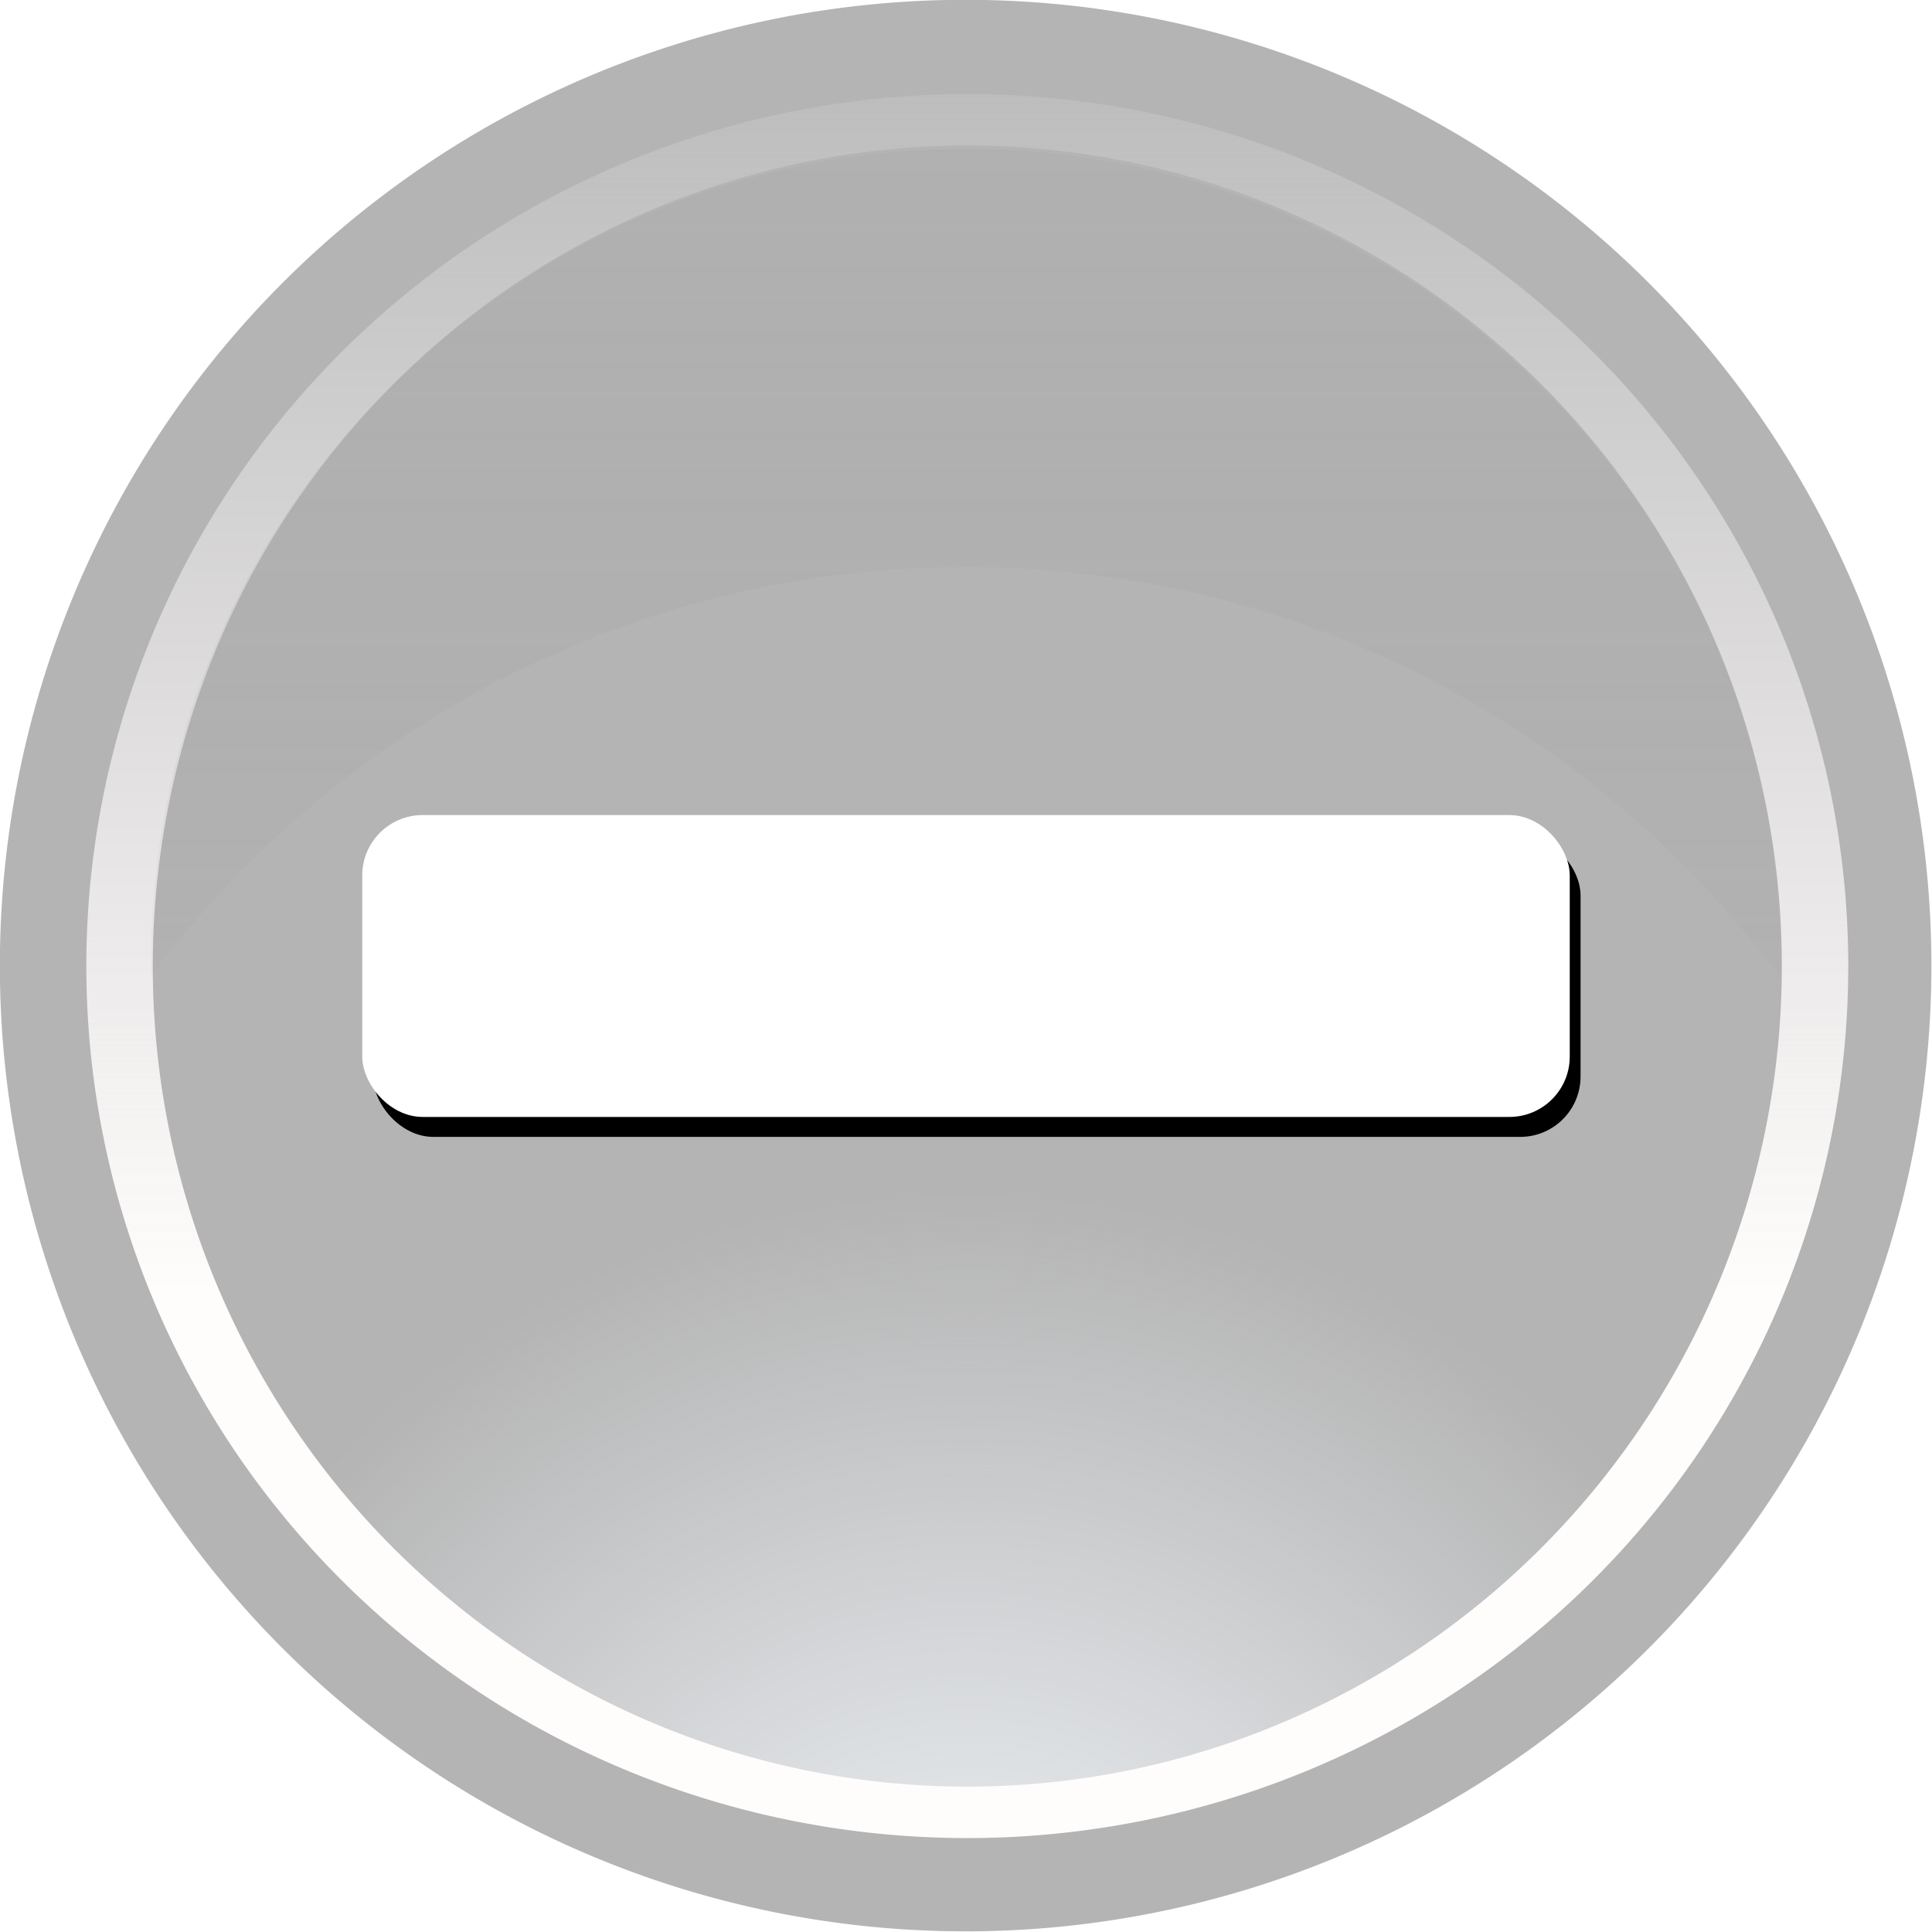 <?xml version="1.0" encoding="UTF-8" standalone="no"?>
<!-- Created with Inkscape (http://www.inkscape.org/) -->

<svg
   xmlns:dc="http://purl.org/dc/elements/1.1/"
   xmlns:cc="http://creativecommons.org/ns#"
   xmlns:rdf="http://www.w3.org/1999/02/22-rdf-syntax-ns#"
   xmlns:svg="http://www.w3.org/2000/svg"
   xmlns="http://www.w3.org/2000/svg"
   xmlns:xlink="http://www.w3.org/1999/xlink"
   xmlns:sodipodi="http://sodipodi.sourceforge.net/DTD/sodipodi-0.dtd"
   xmlns:inkscape="http://www.inkscape.org/namespaces/inkscape"
   width="64"
   height="64"
   id="svg2"
   version="1.1"
   inkscape:version="0.47pre4 r22446"
   sodipodi:docname="zoom_out_disabled.svg"
   inkscape:export-filename="/home/dencer/inkscape/ic_zoom_out_disabled.png"
   inkscape:export-xdpi="56.25"
   inkscape:export-ydpi="56.25">
  <defs
     id="defs4">
    <linearGradient
       id="linearGradient3659">
      <stop
         style="stop-color:#a3a3a3;stop-opacity:1;"
         offset="0"
         id="stop3661" />
      <stop
         style="stop-color:#7a7a7a;stop-opacity:0;"
         offset="1"
         id="stop3663" />
    </linearGradient>
    <linearGradient
       inkscape:collect="always"
       id="linearGradient3621">
      <stop
         style="stop-color:#fffcfc;stop-opacity:1;"
         offset="0"
         id="stop3623" />
      <stop
         style="stop-color:#fffcfc;stop-opacity:0;"
         offset="1"
         id="stop3625" />
    </linearGradient>
    <linearGradient
       id="linearGradient3613">
      <stop
         style="stop-color:#f3f7fc;stop-opacity:1;"
         offset="0"
         id="stop3615" />
      <stop
         style="stop-color:#f3f7fc;stop-opacity:0;"
         offset="1"
         id="stop3617" />
    </linearGradient>
    <inkscape:perspective
       sodipodi:type="inkscape:persp3d"
       inkscape:vp_x="0 : 526.18109 : 1"
       inkscape:vp_y="0 : 1000 : 0"
       inkscape:vp_z="744.09448 : 526.18109 : 1"
       inkscape:persp3d-origin="372.04724 : 350.78739 : 1"
       id="perspective10" />
    <radialGradient
       inkscape:collect="always"
       xlink:href="#linearGradient3613"
       id="radialGradient3619"
       cx="-18.688"
       cy="24.941"
       fx="-18.688"
       fy="24.941"
       r="4.986"
       gradientTransform="matrix(1,0,0,1.279,0,-5.201)"
       gradientUnits="userSpaceOnUse" />
    <linearGradient
       inkscape:collect="always"
       xlink:href="#linearGradient3621"
       id="linearGradient3627"
       x1="-20.653"
       y1="21.066"
       x2="-20.653"
       y2="11.033"
       gradientUnits="userSpaceOnUse" />
    <inkscape:perspective
       id="perspective3639"
       inkscape:persp3d-origin="0.5 : 0.33333333 : 1"
       inkscape:vp_z="1 : 0.5 : 1"
       inkscape:vp_y="0 : 1000 : 0"
       inkscape:vp_x="0 : 0.5 : 1"
       sodipodi:type="inkscape:persp3d" />
    <inkscape:perspective
       id="perspective3698"
       inkscape:persp3d-origin="0.5 : 0.33333333 : 1"
       inkscape:vp_z="1 : 0.5 : 1"
       inkscape:vp_y="0 : 1000 : 0"
       inkscape:vp_x="0 : 0.5 : 1"
       sodipodi:type="inkscape:persp3d" />
    <filter
       inkscape:collect="always"
       id="filter3740"
       x="-0.03"
       width="1.06"
       y="-0.12"
       height="1.24">
      <feGaussianBlur
         inkscape:collect="always"
         stdDeviation="0.5"
         id="feGaussianBlur3742" />
    </filter>
    <inkscape:perspective
       id="perspective2939"
       inkscape:persp3d-origin="0.5 : 0.33333333 : 1"
       inkscape:vp_z="1 : 0.5 : 1"
       inkscape:vp_y="0 : 1000 : 0"
       inkscape:vp_x="0 : 0.5 : 1"
       sodipodi:type="inkscape:persp3d" />
    <linearGradient
       inkscape:collect="always"
       xlink:href="#linearGradient8991"
       id="linearGradient2927"
       gradientUnits="userSpaceOnUse"
       gradientTransform="matrix(1,0,0,0.983,-1.75,-42.491)"
       x1="29.364"
       y1="2.36"
       x2="29.364"
       y2="32.705" />
    <linearGradient
       id="linearGradient8991">
      <stop
         style="stop-color: rgb(255, 255, 255); stop-opacity: 1;"
         offset="0"
         id="stop8993" />
      <stop
         style="stop-color: rgb(255, 255, 255); stop-opacity: 0;"
         offset="1"
         id="stop8995" />
    </linearGradient>
    <linearGradient
       inkscape:collect="always"
       xlink:href="#linearGradient3659"
       id="linearGradient3624"
       x1="26.496"
       y1="989.872"
       x2="26.496"
       y2="1030.232"
       gradientUnits="userSpaceOnUse" />
  </defs>
  <sodipodi:namedview
     id="base"
     pagecolor="#ffffff"
     bordercolor="#666666"
     borderopacity="1.0"
     inkscape:pageopacity="0.0"
     inkscape:pageshadow="2"
     inkscape:zoom="1.979899"
     inkscape:cx="-5.0440987"
     inkscape:cy="15.537879"
     inkscape:document-units="px"
     inkscape:current-layer="layer1"
     showgrid="false"
     inkscape:window-width="1280"
     inkscape:window-height="729"
     inkscape:window-x="0"
     inkscape:window-y="24"
     inkscape:window-maximized="1"
     inkscape:snap-grids="false"
     inkscape:snap-to-guides="false"
     inkscape:snap-global="false"
     showguides="true"
     inkscape:guide-bbox="true" />
  <g
     inkscape:label="Vrstva 1"
     inkscape:groupmode="layer"
     id="layer1"
     transform="translate(0,-988.362)">
    <path
       sodipodi:type="arc"
       style="fill:#b4b4b4;fill-opacity:1;stroke:none"
       id="path2816"
       sodipodi:cx="32.70369"
       sodipodi:cy="35.084385"
       sodipodi:rx="19.319168"
       sodipodi:ry="19.319168"
       d="m 52.023,35.084 a 19.319,19.319 0 1 1 -38.638,0 19.319,19.319 0 1 1 38.638,0 z"
       transform="matrix(1.656,0,0,1.656,-22.17,962.249)" />
    <path
       sodipodi:type="arc"
       style="fill:url(#radialGradient3619);fill-opacity:1;stroke:url(#linearGradient3627);stroke-width:0.376;stroke-miterlimit:4;stroke-opacity:1;stroke-dasharray:none"
       id="path3590"
       sodipodi:cx="-18.687822"
       sodipodi:cy="18.669405"
       sodipodi:rx="4.7982244"
       sodipodi:ry="6.1871843"
       d="m -13.89,18.669 a 4.798,6.187 0 1 1 -9.596,0 4.798,6.187 0 1 1 9.596,0 z"
       transform="matrix(5.853,0,0,4.531,141.424,935.776)" />
    <path
       style="opacity:0.2;fill:url(#linearGradient3624);fill-opacity:1;stroke:none"
       d="m 31.996,993.299 c -14.912,0 -27,12.088 -27,27 0,0.135 -0.002,0.272 0,0.406 6.122,-8.23 15.955,-13.562 27,-13.562 11.054,0 20.848,5.352 26.969,13.594 0.002,-0.145 0.031,-0.292 0.031,-0.438 0,-14.912 -12.088,-27 -27,-27 z"
       id="path3654" />
    <rect
       style="fill:#000000;fill-opacity:1;stroke:none;filter:url(#filter3740)"
       id="rect3688-2"
       width="40"
       height="10"
       x="12.358"
       y="1016.023"
       rx="2"
       ry="2" />
    <rect
       style="fill:#ffffff;fill-opacity:1;stroke:none"
       id="rect3688"
       width="40"
       height="10"
       x="12"
       y="1015.362"
       rx="2"
       ry="2" />
  </g>
</svg>
